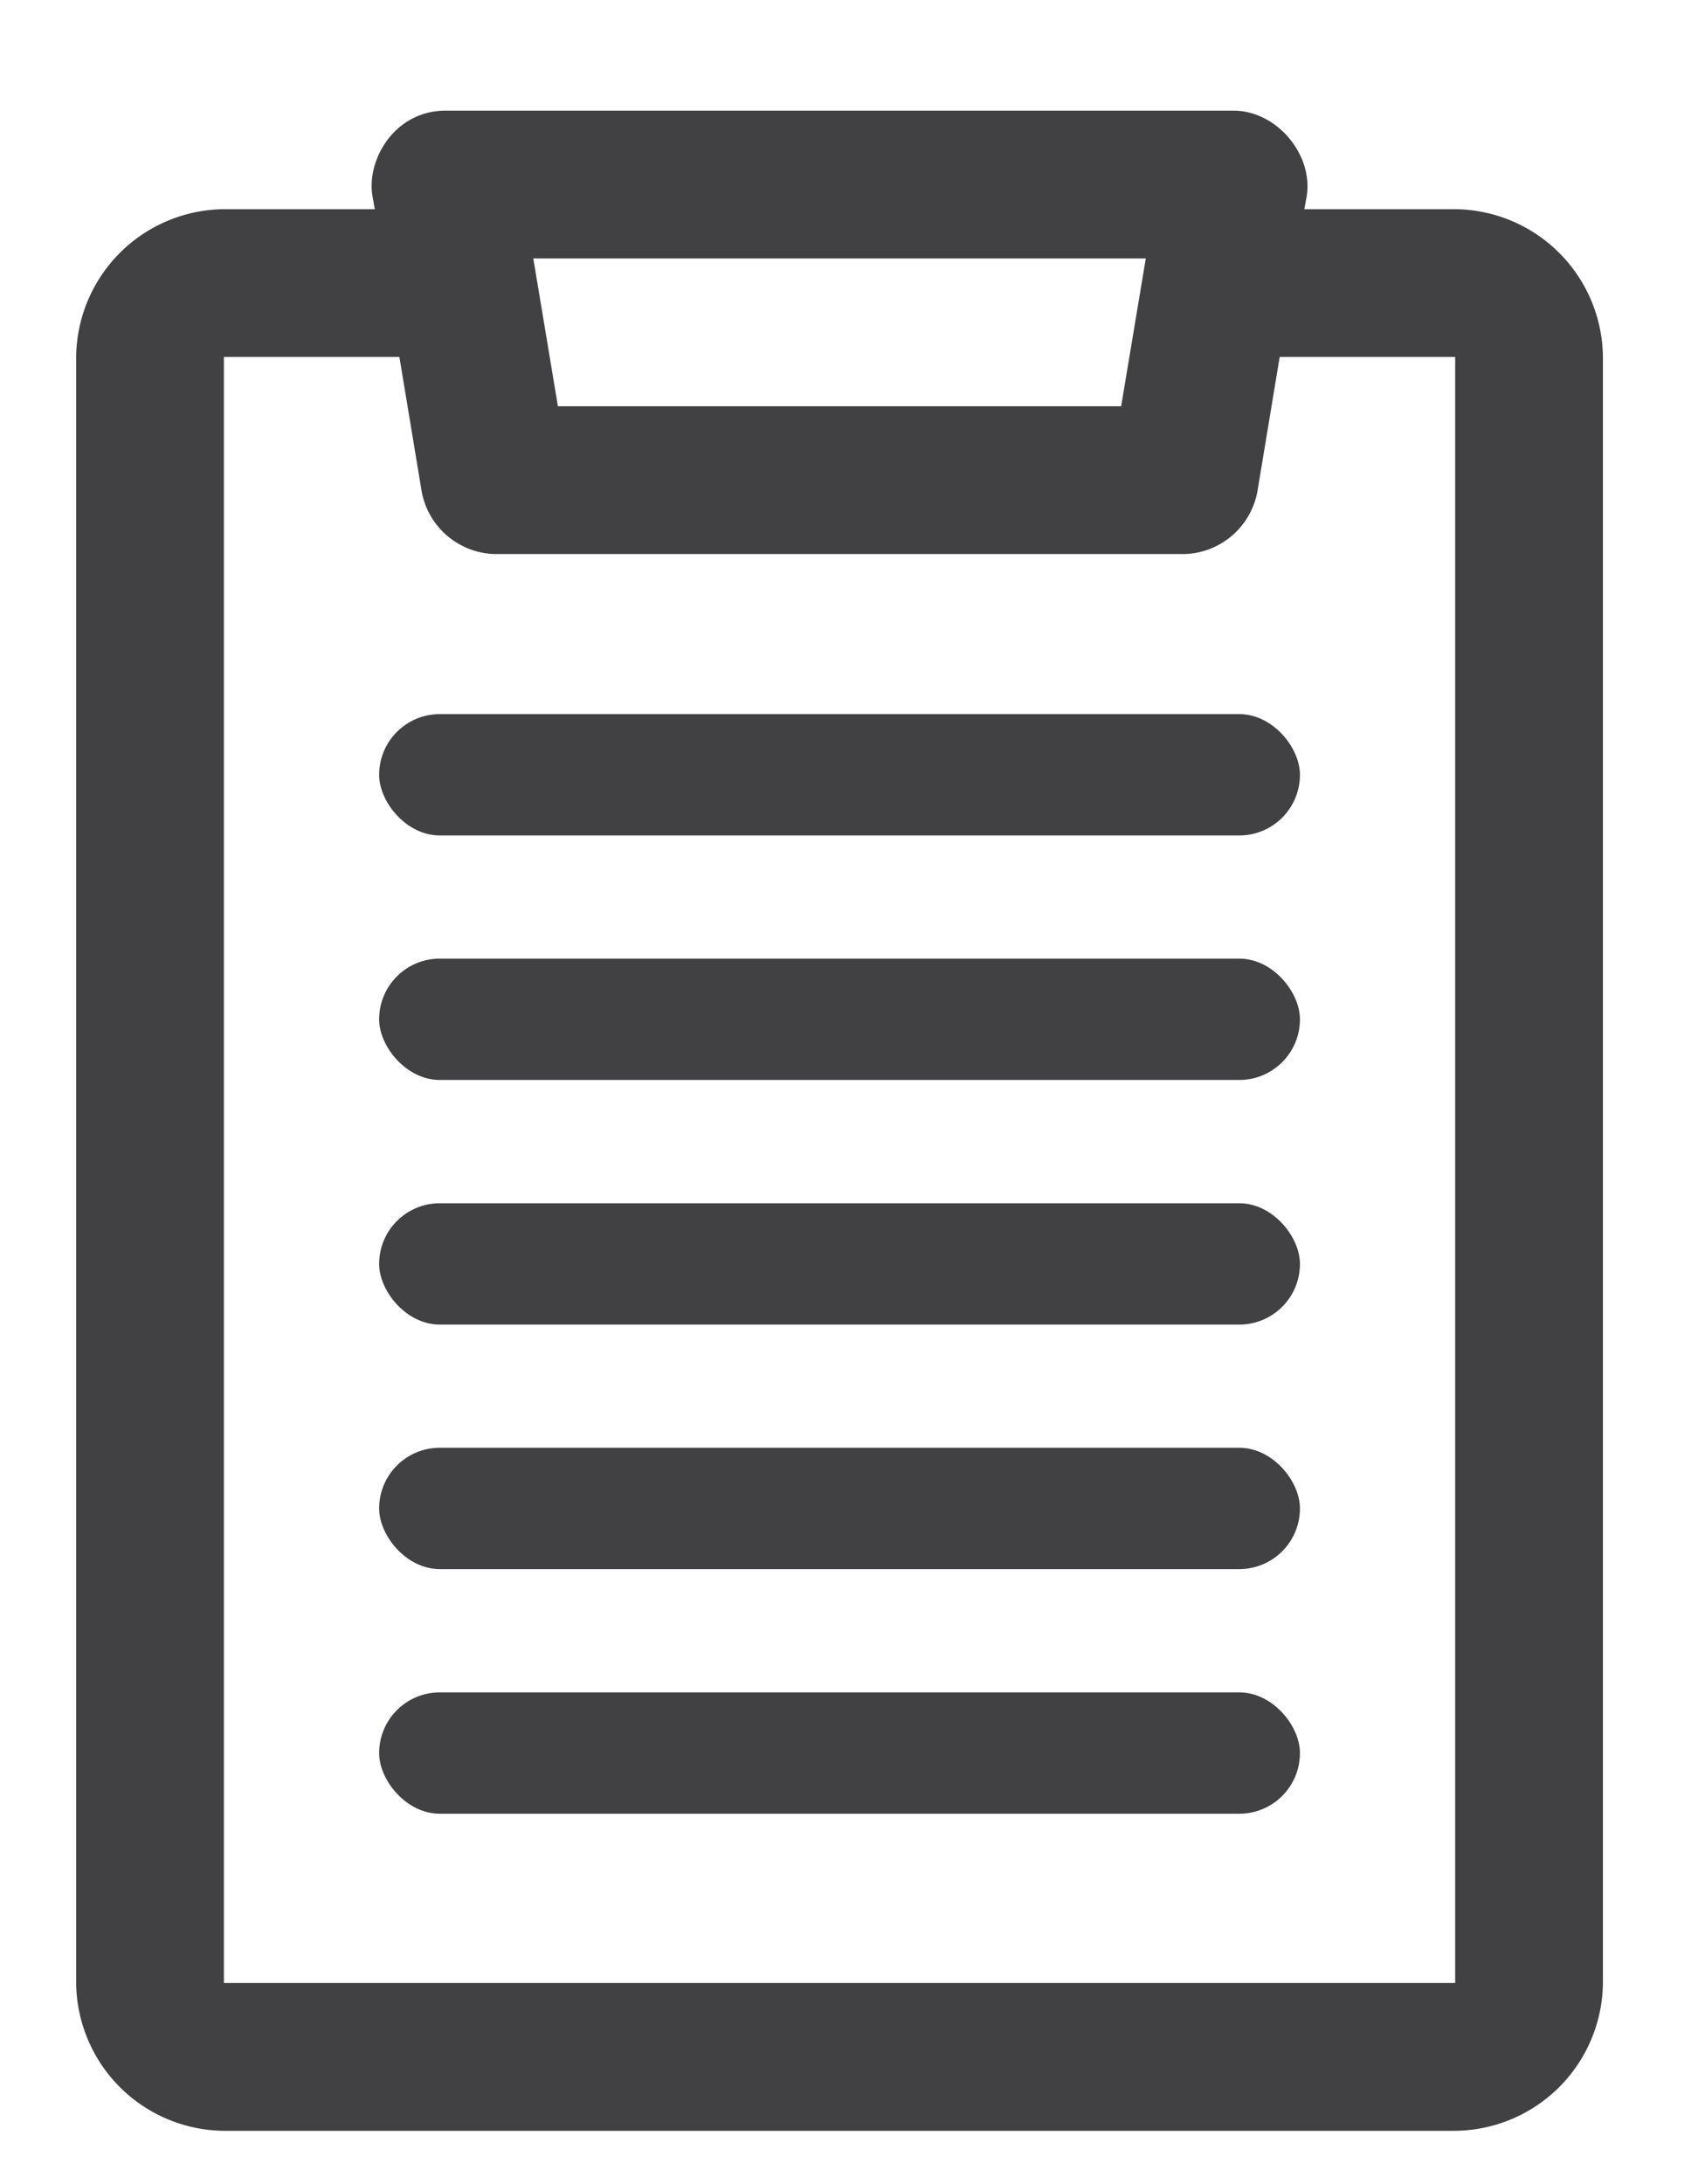 <svg xmlns="http://www.w3.org/2000/svg" width="14" height="18" viewBox="0 0 14 18">
    <g fill="#414042" fill-rule="evenodd">
        <path fill-rule="nonzero" d="M3.673.912c-.416 0-.653.4-.602.704l.019.108H1.846A1.23 1.23 0 0 0 .628 2.942v13.4a1.23 1.23 0 0 0 1.218 1.218h10.152a1.23 1.23 0 0 0 1.218-1.218v-13.4a1.23 1.23 0 0 0-1.218-1.218h-1.244l.02-.108c.054-.347-.252-.705-.604-.704H3.674zm.724 1.218h5.05l-.203 1.218H4.6L4.397 2.13zm-2.55.812h1.446l.184 1.11a.63.63 0 0 0 .603.514h5.684a.63.63 0 0 0 .603-.514l.184-1.11h1.447v13.4H1.846v-13.4z"/>
        <rect width="7.592" height="1" x="3.126" y="5.885" rx=".5"/>
        <rect width="7.592" height="1" x="3.126" y="7.9" rx=".5"/>
        <rect width="7.592" height="1" x="3.126" y="9.916" rx=".5"/>
        <rect width="7.592" height="1" x="3.126" y="11.931" rx=".5"/>
        <rect width="7.592" height="1" x="3.126" y="13.947" rx=".5"/>
    </g>
</svg>
